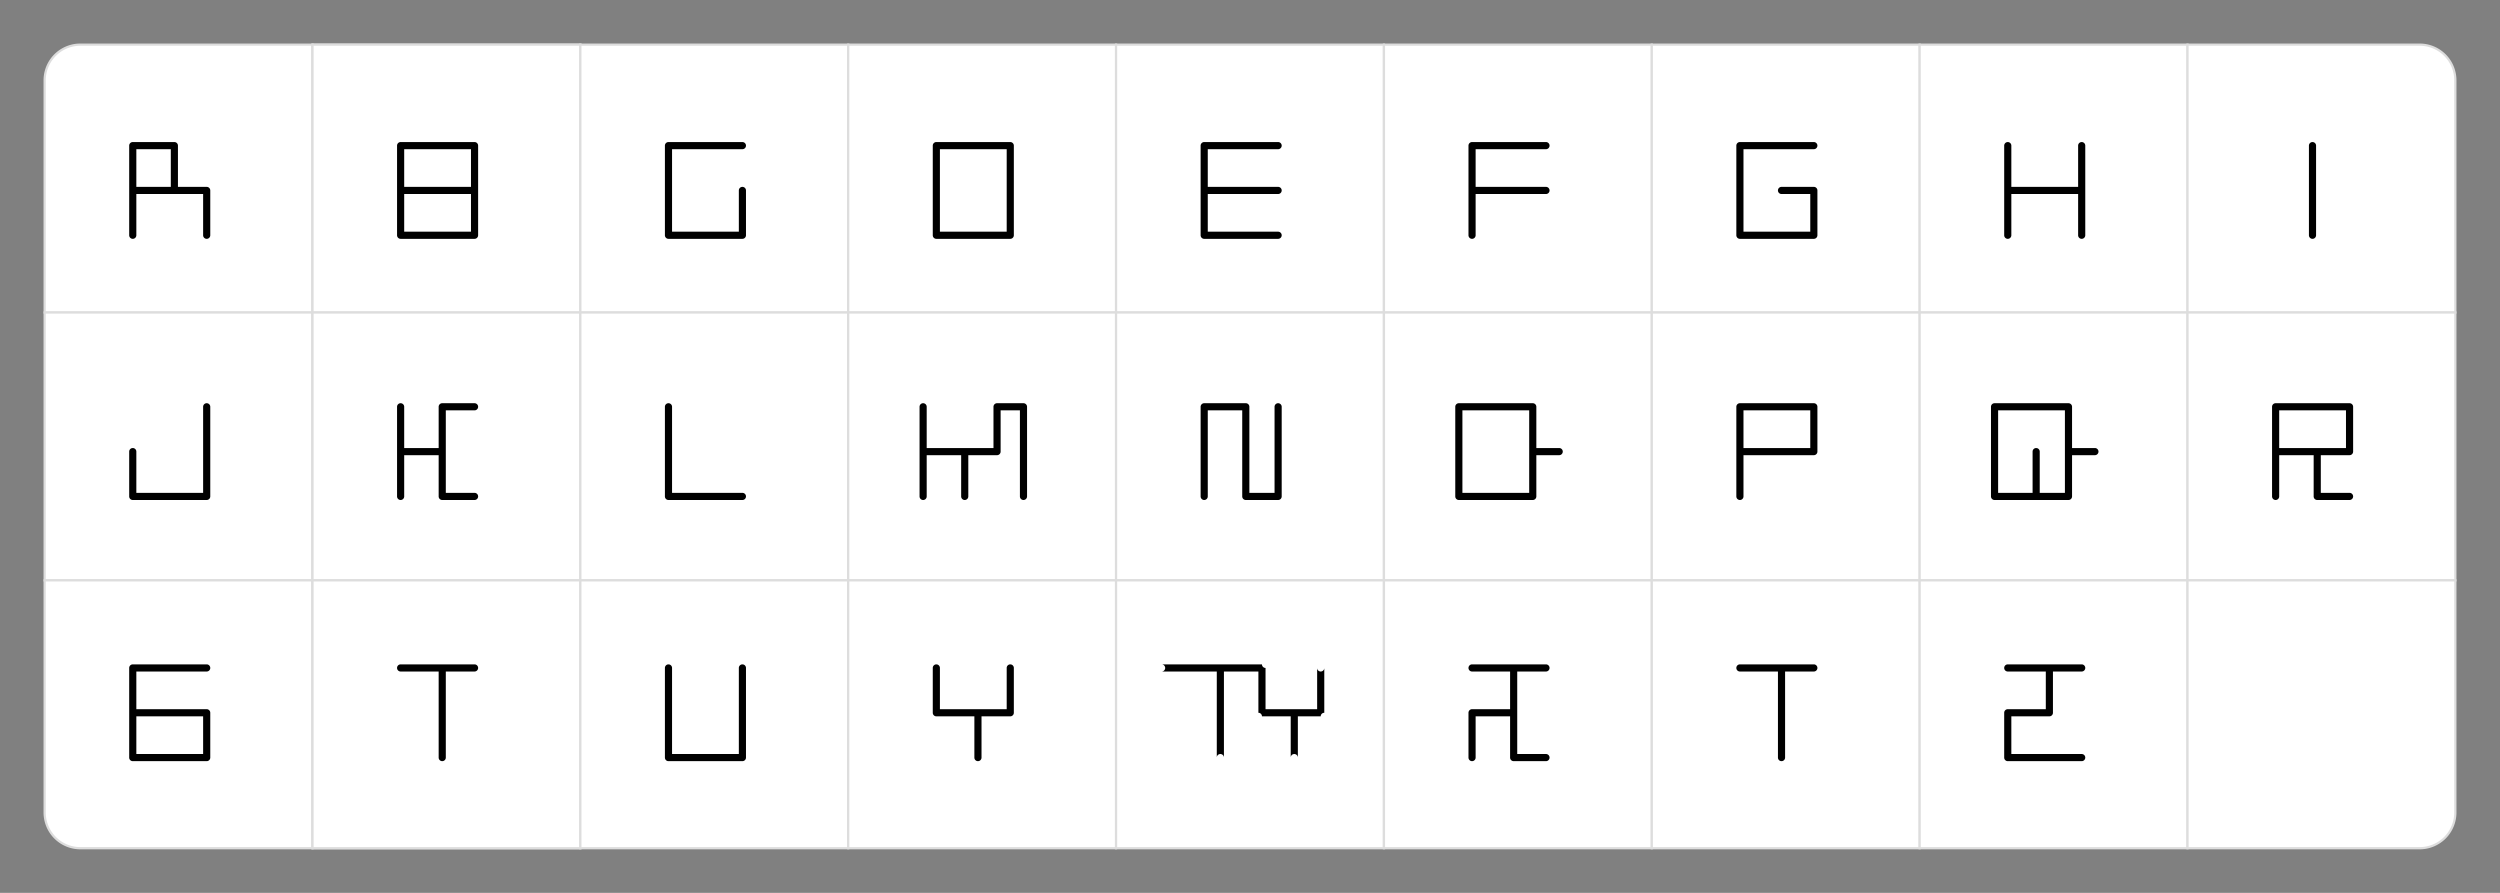 <svg width="100%" viewBox="0 0 1120 400">
  <rect x="0" y="0" width="1120" height="400" fill="#808080" stroke="none"/>
  <g id="font_6">
    <g id="bg" class="grid" transform="translate(-20 -20)">
      <path id="Path_1" data-name="Path 1" d="M16,0H120V120H0V16A16,16,0,0,1,16,0Z" transform="translate(40 40)" fill="#fff" stroke="#ddd" stroke-width="1"/>
      <rect id="Rectangle_22" data-name="Rectangle 22" width="120" height="120" transform="translate(40 160)" fill="#fff" stroke="#ddd" stroke-width="1"/>
      <path id="Rectangle_33" data-name="Rectangle 33" d="M0,0H120a0,0,0,0,1,0,0V120a0,0,0,0,1,0,0H16A16,16,0,0,1,0,104V0A0,0,0,0,1,0,0Z" transform="translate(40 280)" fill="#fff" stroke="#ddd" stroke-width="1"/>
      <rect id="Rectangle_2" data-name="Rectangle 2" width="120" height="120" transform="translate(160 40)" fill="#fff" stroke="#ddd" stroke-width="1"/>
      <rect id="Rectangle_20" data-name="Rectangle 20" width="120" height="120" transform="translate(160 160)" fill="#fff" stroke="#ddd" stroke-width="1"/>
      <rect id="Rectangle_31" data-name="Rectangle 31" width="120" height="120" transform="translate(160 280)" fill="#fff" stroke="#ddd" stroke-width="1"/>
      <rect id="Rectangle_3" data-name="Rectangle 3" width="120" height="120" transform="translate(160 40)" fill="#fff" stroke="#ddd" stroke-width="1"/>
      <rect id="Rectangle_21" data-name="Rectangle 21" width="120" height="120" transform="translate(160 160)" fill="#fff" stroke="#ddd" stroke-width="1"/>
      <rect id="Rectangle_32" data-name="Rectangle 32" width="120" height="120" transform="translate(160 280)" fill="#fff" stroke="#ddd" stroke-width="1"/>
      <rect id="Rectangle_4" data-name="Rectangle 4" width="120" height="120" transform="translate(280 40)" fill="#fff" stroke="#ddd" stroke-width="1"/>
      <rect id="Rectangle_19" data-name="Rectangle 19" width="120" height="120" transform="translate(280 160)" fill="#fff" stroke="#ddd" stroke-width="1"/>
      <rect id="Rectangle_30" data-name="Rectangle 30" width="120" height="120" transform="translate(280 280)" fill="#fff" stroke="#ddd" stroke-width="1"/>
      <rect id="Rectangle_5" data-name="Rectangle 5" width="120" height="120" transform="translate(400 40)" fill="#fff" stroke="#ddd" stroke-width="1"/>
      <rect id="Rectangle_18" data-name="Rectangle 18" width="120" height="120" transform="translate(400 160)" fill="#fff" stroke="#ddd" stroke-width="1"/>
      <rect id="Rectangle_29" data-name="Rectangle 29" width="120" height="120" transform="translate(400 280)" fill="#fff" stroke="#ddd" stroke-width="1"/>
      <rect id="Rectangle_6" data-name="Rectangle 6" width="120" height="120" transform="translate(520 40)" fill="#fff" stroke="#ddd" stroke-width="1"/>
      <rect id="Rectangle_13" data-name="Rectangle 13" width="120" height="120" transform="translate(520 160)" fill="#fff" stroke="#ddd" stroke-width="1"/>
      <rect id="Rectangle_24" data-name="Rectangle 24" width="120" height="120" transform="translate(520 280)" fill="#fff" stroke="#ddd" stroke-width="1"/>
      <rect id="Rectangle_7" data-name="Rectangle 7" width="120" height="120" transform="translate(640 40)" fill="#fff" stroke="#ddd" stroke-width="1"/>
      <rect id="Rectangle_14" data-name="Rectangle 14" width="120" height="120" transform="translate(640 160)" fill="#fff" stroke="#ddd" stroke-width="1"/>
      <rect id="Rectangle_25" data-name="Rectangle 25" width="120" height="120" transform="translate(640 280)" fill="#fff" stroke="#ddd" stroke-width="1"/>
      <rect id="Rectangle_8" data-name="Rectangle 8" width="120" height="120" transform="translate(760 40)" fill="#fff" stroke="#ddd" stroke-width="1"/>
      <rect id="Rectangle_15" data-name="Rectangle 15" width="120" height="120" transform="translate(760 160)" fill="#fff" stroke="#ddd" stroke-width="1"/>
      <rect id="Rectangle_26" data-name="Rectangle 26" width="120" height="120" transform="translate(760 280)" fill="#fff" stroke="#ddd" stroke-width="1"/>
      <rect id="Rectangle_9" data-name="Rectangle 9" width="120" height="120" transform="translate(880 40)" fill="#fff" stroke="#ddd" stroke-width="1"/>
      <rect id="Rectangle_16" data-name="Rectangle 16" width="120" height="120" transform="translate(880 160)" fill="#fff" stroke="#ddd" stroke-width="1"/>
      <rect id="Rectangle_27" data-name="Rectangle 27" width="120" height="120" transform="translate(880 280)" fill="#fff" stroke="#ddd" stroke-width="1"/>
      <path id="Rectangle_10" data-name="Rectangle 10" d="M0,0H104a16,16,0,0,1,16,16V120a0,0,0,0,1,0,0H0a0,0,0,0,1,0,0V0A0,0,0,0,1,0,0Z" transform="translate(1000 40)" fill="#fff" stroke="#ddd" stroke-width="1"/>
      <rect id="Rectangle_17" data-name="Rectangle 17" width="120" height="120" transform="translate(1000 160)" fill="#fff" stroke="#ddd" stroke-width="1"/>
      <path id="Rectangle_28" data-name="Rectangle 28" d="M0,0H120a0,0,0,0,1,0,0V104a16,16,0,0,1-16,16H0a0,0,0,0,1,0,0V0A0,0,0,0,1,0,0Z" transform="translate(1000 280)" fill="#fff" stroke="#ddd" stroke-width="1"/>
    </g>
    <g id="Group_4" class="glyphs" data-name="Group 4">
      <path id="Path_155" data-name="Path 155" d="M14.2-1.6V-21.68a1.6,1.6,0,0,0-1.6-1.6H-.28V-41.76a1.6,1.6,0,0,0-1.6-1.6H-20.52a1.6,1.6,0,0,0-1.6,1.6V-1.6A1.6,1.6,0,0,0-20.52,0a1.6,1.6,0,0,0,1.6-1.6V-20.08H11V-1.6A1.6,1.6,0,0,0,12.6,0,1.6,1.6,0,0,0,14.2-1.6ZM-3.48-23.28H-18.92V-40.16H-3.48Z" transform="translate(80 107)"/>
      <path id="Path_156" data-name="Path 156" d="M-22.12-21.68V-1.6A1.6,1.6,0,0,0-20.52,0H12.6a1.6,1.6,0,0,0,1.6-1.6V-41.76a1.6,1.6,0,0,0-1.6-1.6,1.6,1.6,0,0,0-1.6,1.6V-3.2H-18.92V-21.68a1.6,1.6,0,0,0-1.6-1.6A1.6,1.6,0,0,0-22.12-21.68Z" transform="translate(80 224)"/>
      <path id="Path_157" data-name="Path 157" d="M12.6-43.36H-20.52a1.6,1.6,0,0,0-1.6,1.6V-1.6A1.6,1.6,0,0,0-20.52,0H12.6a1.6,1.6,0,0,0,1.6-1.6V-21.68a1.6,1.6,0,0,0-1.6-1.6H-18.92V-40.16H12.6a1.6,1.6,0,0,0,1.6-1.6A1.6,1.6,0,0,0,12.6-43.36ZM-18.92-20.08H11V-3.2H-18.92Z" transform="translate(80 341)"/>
      <path id="Path_152" data-name="Path 152" d="M14.2-21.68V-41.76a1.6,1.6,0,0,0-1.6-1.6H-20.52a1.6,1.6,0,0,0-1.6,1.6V-1.6A1.6,1.6,0,0,0-20.52,0H12.6a1.6,1.6,0,0,0,1.6-1.6Zm-16.08,1.6H11V-3.2H-18.92V-20.08Zm0-3.2H-18.92V-40.16H11v16.88Z" transform="translate(200 107)"/>
      <path id="Path_153" data-name="Path 153" d="M-22.12-41.76V-1.6A1.6,1.6,0,0,0-20.52,0a1.6,1.6,0,0,0,1.6-1.6V-20.08H-1.88a1.6,1.6,0,0,0,1.6-1.6V-40.16H12.6a1.6,1.6,0,0,0,1.6-1.6,1.6,1.6,0,0,0-1.6-1.6H-1.88a1.6,1.6,0,0,0-1.6,1.6v18.48H-18.92V-41.76a1.6,1.6,0,0,0-1.6-1.6A1.6,1.6,0,0,0-22.12-41.76ZM-.28-21.68a1.6,1.6,0,0,0-1.6-1.6,1.6,1.6,0,0,0-1.6,1.6V-1.6A1.6,1.6,0,0,0-1.88,0H12.6a1.6,1.6,0,0,0,1.6-1.6,1.6,1.6,0,0,0-1.6-1.6H-.28Z" transform="translate(200 224)"/>
      <path id="Path_154" data-name="Path 154" d="M-20.52-40.16H-3.48V-1.6A1.6,1.6,0,0,0-1.88,0,1.6,1.6,0,0,0-.28-1.6V-40.16H12.6a1.6,1.6,0,0,0,1.6-1.6,1.6,1.6,0,0,0-1.6-1.6H-20.52a1.6,1.6,0,0,0-1.6,1.6A1.6,1.6,0,0,0-20.52-40.16Z" transform="translate(200 341)"/>
      <path id="Path_145" data-name="Path 145" d="M11-21.68V-3.2H-18.92V-40.16H12.6a1.6,1.6,0,0,0,1.6-1.6,1.6,1.6,0,0,0-1.6-1.6H-20.52a1.6,1.6,0,0,0-1.6,1.6V-1.6A1.6,1.6,0,0,0-20.52,0H12.6a1.6,1.6,0,0,0,1.6-1.6V-21.68a1.6,1.6,0,0,0-1.6-1.6A1.6,1.6,0,0,0,11-21.68Z" transform="translate(320 107)"/>
      <path id="Path_135" data-name="Path 135" d="M-22.12-41.76V-1.6A1.6,1.6,0,0,0-20.52,0H12.6a1.6,1.6,0,0,0,1.6-1.6,1.6,1.6,0,0,0-1.6-1.6H-18.92V-41.76a1.6,1.6,0,0,0-1.6-1.6A1.6,1.6,0,0,0-22.12-41.76Z" transform="translate(320 224)"/>
      <path id="Path_136" data-name="Path 136" d="M11-41.76V-3.2H-18.92V-41.76a1.6,1.6,0,0,0-1.6-1.6,1.6,1.6,0,0,0-1.6,1.6V-1.6A1.6,1.6,0,0,0-20.52,0H12.6a1.6,1.6,0,0,0,1.6-1.6V-41.76a1.6,1.6,0,0,0-1.6-1.6A1.6,1.6,0,0,0,11-41.76Z" transform="translate(320 341)"/>
      <path id="Path_146" data-name="Path 146" d="M-20.52,0H12.6a1.6,1.6,0,0,0,1.6-1.6V-41.76a1.6,1.6,0,0,0-1.6-1.6H-20.52a1.6,1.6,0,0,0-1.6,1.6V-1.6A1.6,1.6,0,0,0-20.52,0Zm1.6-3.2V-40.16H11V-3.2H-18.92Z" transform="translate(440 107)"/>
      <path id="Path_137" data-name="Path 137" d="M-24.84-1.6V-20.08H-9.4V-1.6A1.6,1.6,0,0,0-7.8,0,1.6,1.6,0,0,0-6.2-1.6V-20.08H6.68a1.6,1.6,0,0,0,1.6-1.6V-40.16h8.64V-1.6A1.6,1.6,0,0,0,18.52,0a1.6,1.6,0,0,0,1.6-1.6V-41.76a1.6,1.6,0,0,0-1.6-1.6H6.68a1.6,1.6,0,0,0-1.6,1.6v18.48H-24.84V-41.76a1.6,1.6,0,0,0-1.6-1.6,1.6,1.6,0,0,0-1.6,1.6V-1.6A1.6,1.6,0,0,0-26.44,0,1.6,1.6,0,0,0-24.84-1.6Z" transform="translate(440 224)"/>
      <path id="Path_138" data-name="Path 138" d="M-22.12-41.76v20.08a1.6,1.6,0,0,0,1.6,1.6H-3.48V-1.6A1.6,1.6,0,0,0-1.88,0,1.6,1.6,0,0,0-.28-1.6V-20.08H12.6a1.6,1.6,0,0,0,1.6-1.6V-41.76a1.6,1.6,0,0,0-1.6-1.6,1.6,1.6,0,0,0-1.6,1.6v18.48H-18.92V-41.76a1.6,1.6,0,0,0-1.6-1.6A1.6,1.6,0,0,0-22.12-41.76Z" transform="translate(440 341)"/>
      <path id="Path_147" data-name="Path 147" d="M12.6-3.2H-18.92V-20.08H12.6a1.6,1.6,0,0,0,1.6-1.6,1.6,1.6,0,0,0-1.6-1.6H-18.92V-40.16H12.6a1.6,1.6,0,0,0,1.6-1.6,1.6,1.6,0,0,0-1.6-1.6H-20.52a1.6,1.6,0,0,0-1.6,1.6V-1.6A1.6,1.6,0,0,0-20.52,0H12.6a1.6,1.6,0,0,0,1.6-1.6A1.6,1.6,0,0,0,12.6-3.2Z" transform="translate(560 107)"/>
      <path id="Path_139" data-name="Path 139" d="M-18.92-1.6V-40.16H-3.48V-1.6A1.6,1.6,0,0,0-1.88,0H12.6a1.6,1.6,0,0,0,1.6-1.6V-41.76a1.6,1.6,0,0,0-1.6-1.6,1.6,1.6,0,0,0-1.6,1.6V-3.2H-.28V-41.76a1.6,1.6,0,0,0-1.6-1.6H-20.52a1.6,1.6,0,0,0-1.6,1.6V-1.6A1.6,1.6,0,0,0-20.52,0,1.6,1.6,0,0,0-18.92-1.6Z" transform="translate(560 224)"/>
      <path id="Path_140" data-name="Path 140" d="M-39.6-40.16a1.6,1.6,0,0,0,1.6-1.6,1.6,1.6,0,0,0-1.6-1.6H5.36a1.6,1.6,0,0,0,1.6,1.6v18.48H30.08V-41.76a1.6,1.6,0,0,0,1.6,1.6,1.6,1.6,0,0,0,1.6-1.6v20.08a1.6,1.6,0,0,0-1.6,1.6H21.44V-1.6a1.6,1.6,0,0,0-1.6-1.6,1.6,1.6,0,0,0-1.6,1.6V-20.08H5.36a1.6,1.6,0,0,0-1.6-1.6V-40.16H-11.68V-1.6a1.6,1.6,0,0,0-1.6-1.6,1.6,1.6,0,0,0-1.6,1.6V-40.16Z" transform="translate(560 341)"/>
      <path id="Path_148" data-name="Path 148" d="M-18.92-1.6V-20.08H12.6a1.6,1.6,0,0,0,1.6-1.6,1.6,1.6,0,0,0-1.6-1.6H-18.92V-40.16H12.6a1.6,1.6,0,0,0,1.6-1.6,1.6,1.6,0,0,0-1.6-1.6H-20.52a1.6,1.6,0,0,0-1.6,1.6V-1.6A1.6,1.6,0,0,0-20.52,0,1.6,1.6,0,0,0-18.92-1.6Z" transform="translate(680 107)"/>
      <path id="Path_141" data-name="Path 141" d="M-28.04-21.68V-1.6A1.6,1.6,0,0,0-26.44,0H6.68a1.6,1.6,0,0,0,1.6-1.6V-20.08H18.52a1.6,1.6,0,0,0,1.6-1.6,1.6,1.6,0,0,0-1.6-1.6H8.28V-41.76a1.6,1.6,0,0,0-1.6-1.6H-26.44a1.6,1.6,0,0,0-1.6,1.6Zm3.2,0V-40.16H5.08V-3.2H-24.84Z" transform="translate(680 224)"/>
      <path id="Path_134" data-name="Path 134" d="M-20.52-40.16H-3.48v16.88H-20.52a1.6,1.6,0,0,0-1.6,1.6V-1.6A1.6,1.6,0,0,0-20.52,0a1.6,1.6,0,0,0,1.6-1.6V-20.08H-3.48V-1.6A1.6,1.6,0,0,0-1.88,0H12.6a1.6,1.6,0,0,0,1.6-1.6,1.6,1.6,0,0,0-1.6-1.6H-.28V-40.16H12.6a1.6,1.6,0,0,0,1.6-1.6,1.6,1.6,0,0,0-1.6-1.6H-20.52a1.6,1.6,0,0,0-1.6,1.6A1.6,1.6,0,0,0-20.52-40.16Z" transform="translate(680 341)"/>
      <path id="Path_149" data-name="Path 149" d="M-1.88-20.08H11V-3.2H-18.92V-40.16H12.6a1.6,1.6,0,0,0,1.6-1.6,1.6,1.6,0,0,0-1.6-1.6H-20.52a1.6,1.6,0,0,0-1.6,1.6V-1.6A1.6,1.6,0,0,0-20.52,0H12.6a1.6,1.6,0,0,0,1.6-1.6V-21.68a1.6,1.6,0,0,0-1.6-1.6H-1.88a1.6,1.6,0,0,0-1.6,1.6A1.6,1.6,0,0,0-1.88-20.08Z" transform="translate(800 107)"/>
      <path id="Path_142" data-name="Path 142" d="M-18.92-20.08H12.6a1.6,1.6,0,0,0,1.6-1.6V-41.76a1.6,1.6,0,0,0-1.6-1.6H-20.52a1.6,1.6,0,0,0-1.6,1.6V-1.6A1.6,1.6,0,0,0-20.52,0a1.6,1.6,0,0,0,1.6-1.6Zm0-3.2V-40.16H11v16.88H-18.92Z" transform="translate(800 224)"/>
      <path id="Path_132" data-name="Path 132" d="M-20.52-40.16H-3.48V-1.6A1.6,1.6,0,0,0-1.88,0,1.6,1.6,0,0,0-.28-1.6V-40.16H12.6a1.6,1.6,0,0,0,1.6-1.6,1.6,1.6,0,0,0-1.6-1.6H-20.52a1.6,1.6,0,0,0-1.6,1.6A1.6,1.6,0,0,0-20.52-40.16Z" transform="translate(800 341)"/>
      <path id="Path_150" data-name="Path 150" d="M-22.12-41.76V-1.6A1.6,1.6,0,0,0-20.52,0a1.6,1.6,0,0,0,1.6-1.6V-41.76a1.6,1.6,0,0,0-1.6-1.6A1.6,1.6,0,0,0-22.12-41.76ZM14.2-1.6V-41.76a1.6,1.6,0,0,0-1.6-1.6,1.6,1.6,0,0,0-1.6,1.6V-1.6A1.6,1.6,0,0,0,12.6,0,1.6,1.6,0,0,0,14.2-1.6ZM-20.52-20.08H12.6a1.6,1.6,0,0,0,1.6-1.6,1.6,1.6,0,0,0-1.6-1.6H-20.52a1.6,1.6,0,0,0-1.6,1.6A1.6,1.6,0,0,0-20.52-20.08Z" transform="translate(920 107)"/>
      <path id="Path_143" data-name="Path 143" d="M-28.04-21.68V-1.6A1.6,1.6,0,0,0-26.44,0H6.68a1.6,1.6,0,0,0,1.6-1.6V-20.08H18.52a1.6,1.6,0,0,0,1.6-1.6,1.6,1.6,0,0,0-1.6-1.6H8.28V-41.76a1.6,1.6,0,0,0-1.6-1.6H-26.44a1.6,1.6,0,0,0-1.6,1.6Zm3.2,0V-40.16H5.08V-3.2H-6.2V-21.68a1.6,1.6,0,0,0-1.6-1.6,1.6,1.6,0,0,0-1.6,1.6V-3.2H-24.84Z" transform="translate(920 224)"/>
      <path id="Path_133" data-name="Path 133" d="M-20.52-40.16H-3.48v16.88H-20.52a1.6,1.6,0,0,0-1.6,1.6V-1.6A1.6,1.6,0,0,0-20.52,0H12.6a1.6,1.6,0,0,0,1.6-1.6,1.6,1.6,0,0,0-1.6-1.6H-18.92V-20.08H-1.88a1.6,1.6,0,0,0,1.6-1.6V-40.16H12.6a1.6,1.6,0,0,0,1.6-1.6,1.6,1.6,0,0,0-1.6-1.6H-20.52a1.6,1.6,0,0,0-1.6,1.6A1.6,1.6,0,0,0-20.52-40.16Z" transform="translate(920 341)"/>
      <path id="Path_151" data-name="Path 151" d="M-2.4-1.6V-41.76A1.6,1.6,0,0,0-4-43.36a1.6,1.6,0,0,0-1.6,1.6V-1.6A1.6,1.6,0,0,0-4,0,1.6,1.6,0,0,0-2.4-1.6Z" transform="translate(1040 107)"/>
      <path id="Path_144" data-name="Path 144" d="M-18.92-20.08H-3.48V-1.6A1.6,1.6,0,0,0-1.88,0H12.6a1.6,1.6,0,0,0,1.6-1.6,1.6,1.6,0,0,0-1.6-1.6H-.28V-20.08H12.6a1.6,1.6,0,0,0,1.6-1.6V-41.76a1.6,1.6,0,0,0-1.6-1.6H-20.52a1.6,1.6,0,0,0-1.6,1.6V-1.6A1.6,1.6,0,0,0-20.52,0a1.6,1.6,0,0,0,1.6-1.6Zm0-3.2V-40.16H11v16.88H-18.92Z" transform="translate(1040 224)"/>
    </g>
  </g>
</svg>
